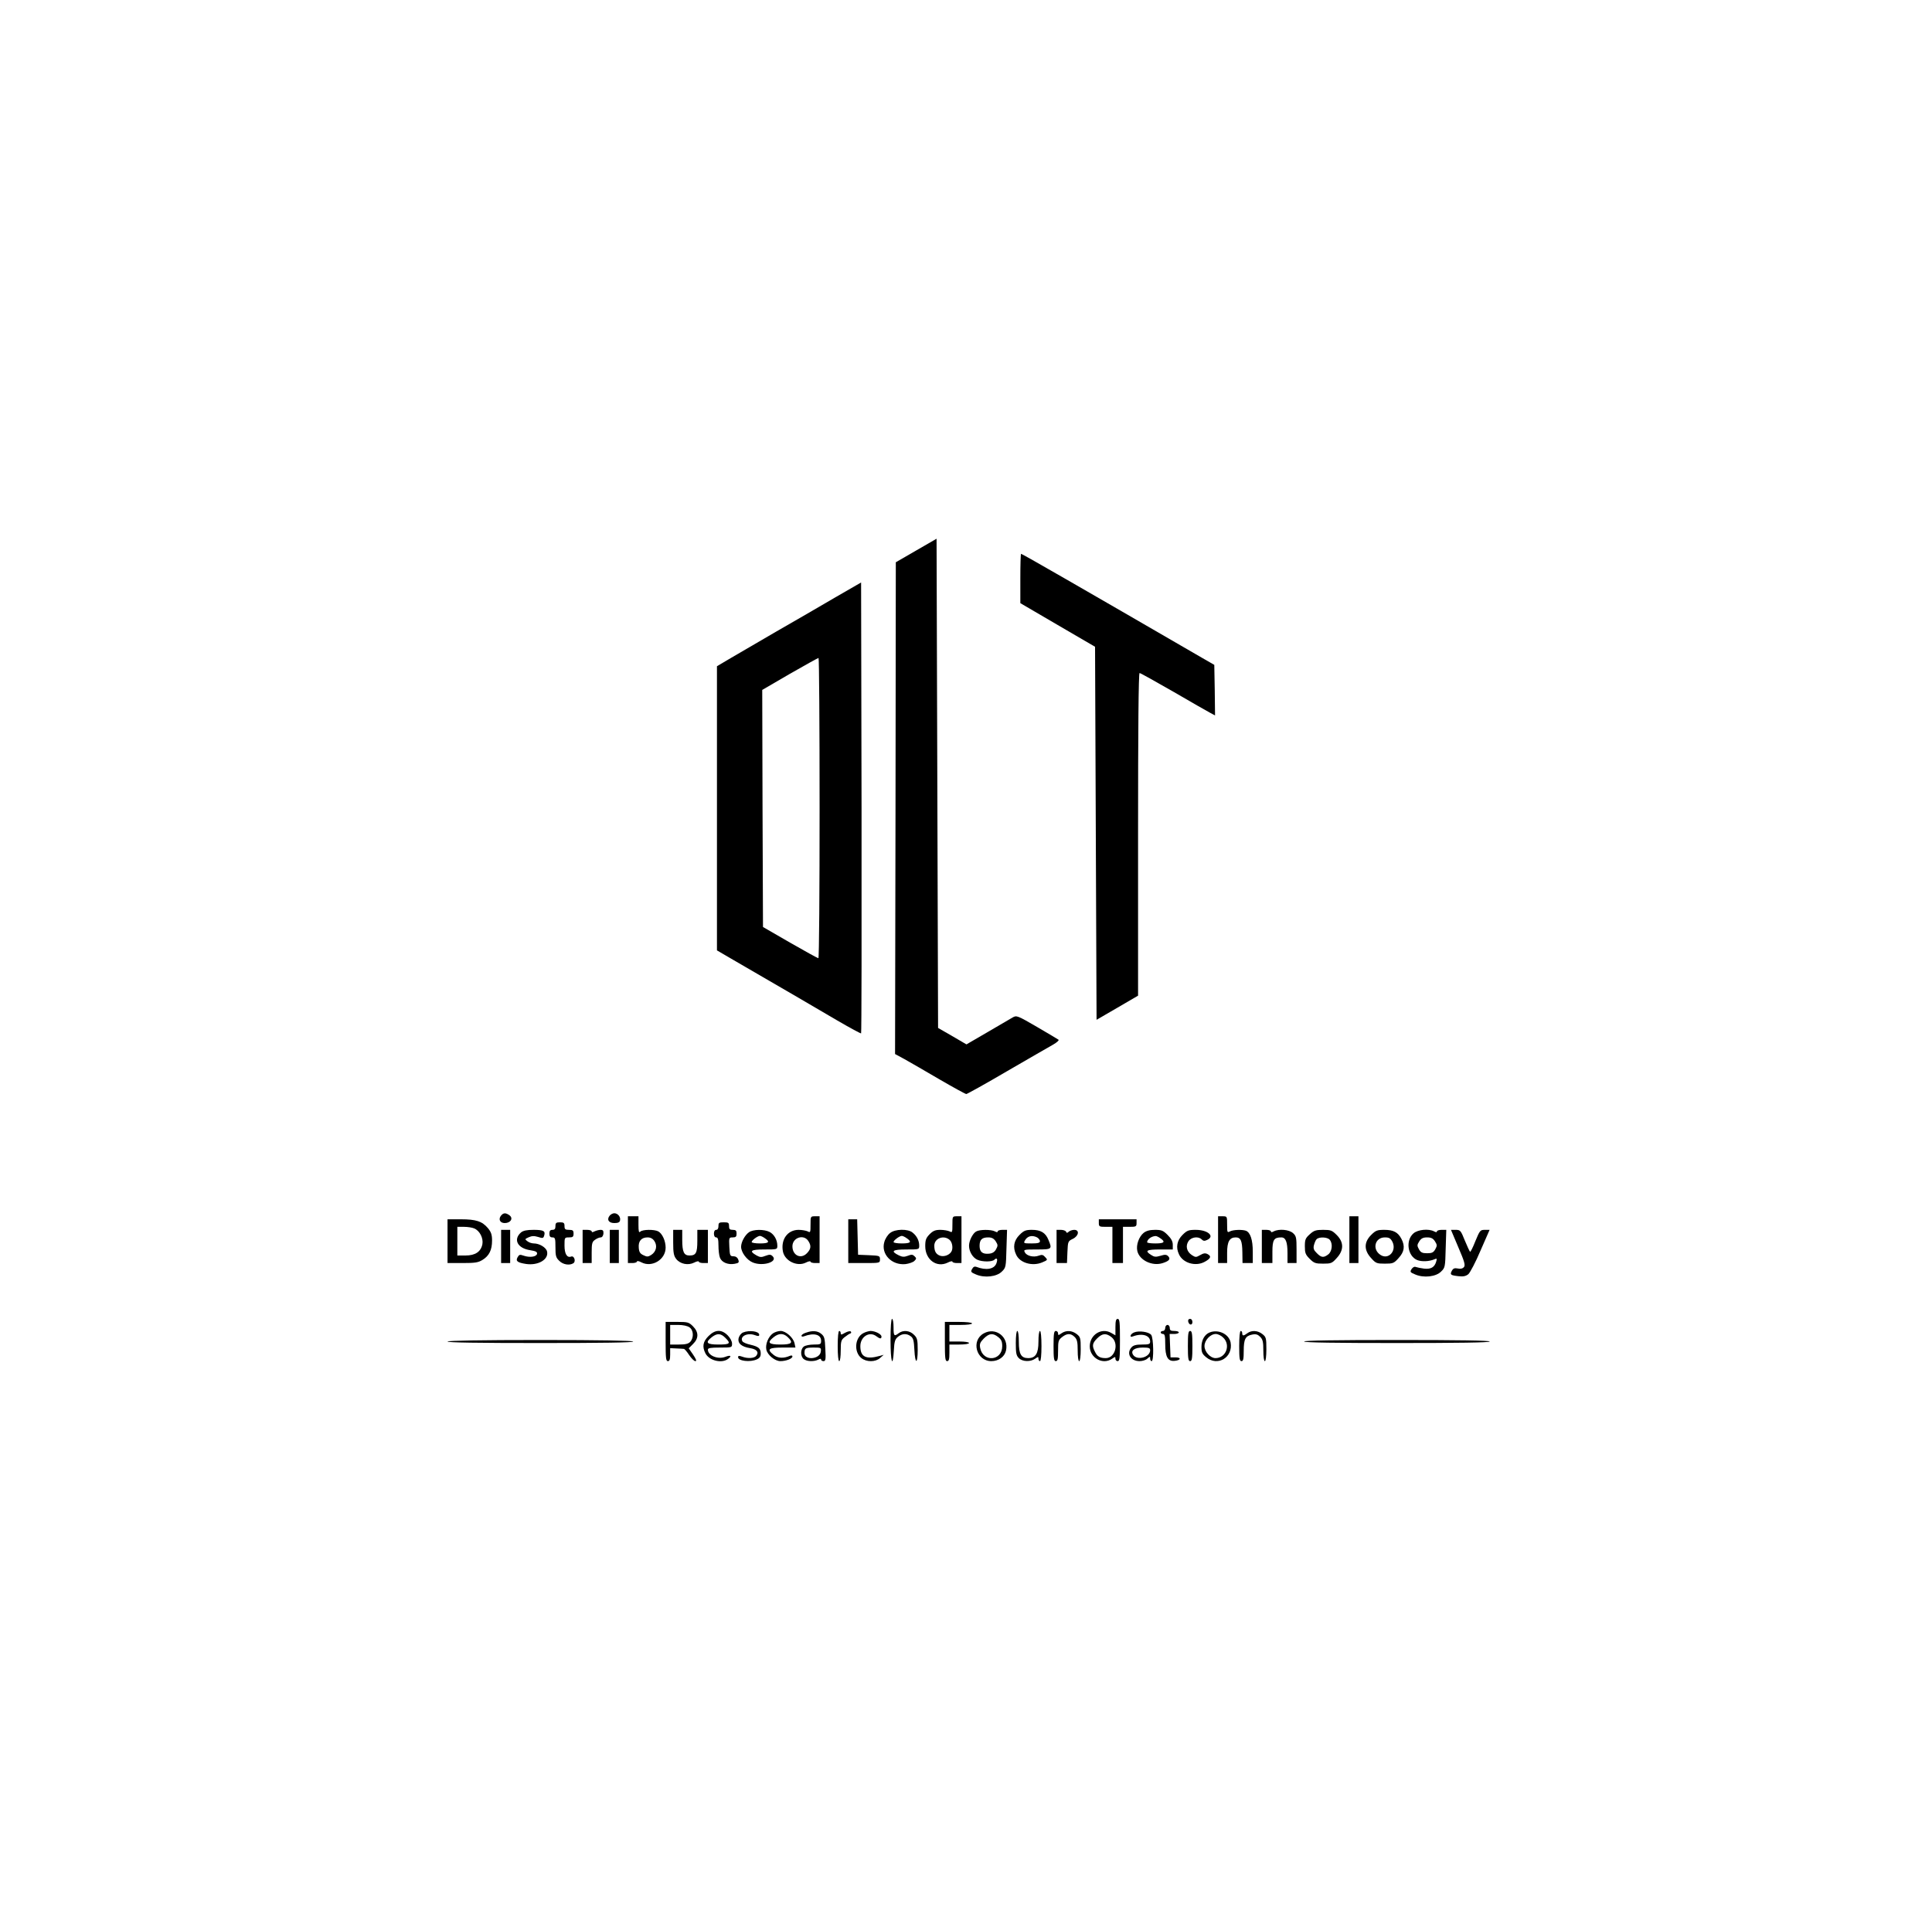 <?xml version="1.0" standalone="no"?>
<!DOCTYPE svg PUBLIC "-//W3C//DTD SVG 20010904//EN"
 "http://www.w3.org/TR/2001/REC-SVG-20010904/DTD/svg10.dtd">
<svg version="1.0" xmlns="http://www.w3.org/2000/svg"
 width="1280pt" height="1279pt" viewBox="0 0 1280 1279"
 preserveAspectRatio="xMidYMid meet">

<g transform="translate(0,1279) scale(0.1,-0.1)"
fill="#000000" stroke="none">
<path d="M6070 9142 l-135 -78 -2 -1630 -3 -1629 63 -34 c34 -19 138 -79 230
-133 93 -54 173 -98 179 -98 5 0 128 68 271 152 144 83 281 163 305 176 24 14
40 28 35 32 -4 3 -69 42 -143 85 -129 75 -135 77 -160 63 -14 -8 -89 -52 -166
-97 l-141 -82 -94 55 -94 54 -5 1621 -5 1621 -135 -78z"/>
<path d="M6760 8957 l0 -164 248 -145 247 -144 5 -1236 5 -1236 138 80 137 80
0 1069 c0 693 3 1069 10 1069 5 0 106 -56 224 -124 118 -69 229 -132 246 -141
l30 -16 -2 168 -3 167 -80 46 c-807 468 -1193 690 -1200 690 -3 0 -5 -74 -5
-163z"/>
<path d="M5530 8829 c-96 -56 -269 -157 -385 -223 -115 -67 -252 -147 -302
-176 l-93 -55 0 -941 0 -942 108 -63 c335 -194 554 -322 690 -402 84 -49 155
-87 157 -85 3 3 4 676 3 1496 l-3 1492 -175 -101z m-100 -1394 c0 -547 -3
-995 -8 -995 -4 0 -88 46 -187 103 l-180 104 -3 785 -2 786 182 106 c101 58
186 105 191 106 4 0 7 -448 7 -995z"/>
<path d="M3320 4735 c-20 -24 -8 -50 24 -50 39 0 58 31 32 51 -25 18 -40 18
-56 -1z"/>
<path d="M4040 4735 c-22 -26 -8 -50 30 -50 25 0 36 5 38 18 5 23 -15 47 -38
47 -10 0 -23 -7 -30 -15z"/>
<path d="M4160 4575 l0 -155 30 0 c17 0 30 5 30 10 0 6 14 3 31 -6 69 -35 159
19 159 98 0 45 -22 93 -49 108 -27 14 -104 13 -119 -2 -9 -9 -12 1 -12 45 l0
57 -35 0 -35 0 0 -155z m176 -10 c20 -31 12 -69 -21 -91 -21 -13 -28 -14 -52
-2 -22 10 -29 21 -31 49 -4 44 17 69 58 69 20 0 35 -8 46 -25z"/>
<path d="M5370 4675 c0 -52 -1 -55 -19 -45 -11 5 -38 10 -60 10 -73 0 -119
-64 -104 -143 12 -63 94 -103 152 -74 17 9 31 11 31 6 0 -5 14 -9 30 -9 l30 0
0 155 0 155 -30 0 c-30 0 -30 -1 -30 -55z m-16 -107 c22 -32 20 -55 -9 -84
-40 -40 -95 -13 -95 47 0 57 73 82 104 37z"/>
<path d="M6310 4675 c0 -52 -1 -55 -19 -45 -11 5 -38 10 -61 10 -33 0 -48 -6
-71 -29 -24 -25 -29 -38 -29 -79 0 -90 76 -145 149 -109 17 9 31 11 31 6 0 -5
14 -9 30 -9 l30 0 0 155 0 155 -30 0 c-30 0 -30 -1 -30 -55z m-18 -102 c18
-16 24 -59 10 -79 -15 -23 -50 -34 -75 -25 -26 10 -37 29 -37 66 0 49 63 73
102 38z"/>
<path d="M8070 4575 l0 -155 30 0 30 0 0 68 c0 74 16 102 57 102 33 0 43 -22
44 -99 l1 -71 34 0 34 0 0 75 c0 79 -16 127 -45 139 -26 9 -84 7 -106 -4 -18
-10 -19 -7 -19 45 0 54 0 55 -30 55 l-30 0 0 -155z"/>
<path d="M8940 4575 l0 -155 30 0 30 0 0 155 0 155 -30 0 -30 0 0 -155z"/>
<path d="M2965 4565 l0 -145 99 0 c83 0 104 3 133 21 44 27 63 66 63 128 0 39
-6 56 -27 82 -39 46 -79 59 -180 59 l-88 0 0 -145z m178 84 c36 -16 60 -64 53
-104 -10 -50 -47 -75 -112 -75 l-54 0 0 95 0 95 45 0 c24 0 55 -5 68 -11z"/>
<path d="M5620 4565 l0 -145 105 0 c105 0 105 0 105 25 0 23 -3 24 -72 27
l-73 3 -3 118 -3 117 -29 0 -30 0 0 -145z"/>
<path d="M7280 4685 c0 -23 4 -25 45 -25 l45 0 0 -120 0 -120 35 0 35 0 0 120
0 120 45 0 c41 0 45 2 45 25 l0 25 -125 0 -125 0 0 -25z"/>
<path d="M3680 4665 c0 -18 -5 -25 -20 -25 -15 0 -20 -7 -20 -25 0 -18 5 -25
20 -25 18 0 20 -7 20 -65 0 -57 3 -69 25 -90 24 -25 68 -33 94 -16 18 12 5 52
-15 44 -27 -10 -44 17 -44 73 0 53 0 54 30 54 25 0 30 4 30 25 0 21 -5 25 -30
25 -25 0 -30 4 -30 25 0 21 -5 25 -30 25 -25 0 -30 -4 -30 -25z"/>
<path d="M4760 4665 c0 -16 -6 -25 -15 -25 -9 0 -15 -9 -15 -25 0 -16 6 -25
15 -25 11 0 15 -13 15 -54 0 -30 4 -66 10 -81 12 -31 54 -48 97 -40 28 5 31 9
24 28 -5 14 -17 22 -32 22 -22 0 -24 4 -27 63 -3 61 -2 62 23 62 20 0 25 5 25
25 0 20 -5 25 -25 25 -20 0 -25 5 -25 25 0 22 -4 25 -35 25 -31 0 -35 -3 -35
-25z"/>
<path d="M3320 4530 l0 -110 30 0 30 0 0 110 0 110 -30 0 -30 0 0 -110z"/>
<path d="M3452 4623 c-54 -47 -23 -106 62 -118 36 -6 46 -11 44 -24 -4 -20
-49 -26 -89 -12 -25 9 -30 7 -40 -11 -14 -25 -1 -35 56 -44 82 -12 153 31 139
84 -7 26 -51 52 -87 52 -13 0 -32 6 -42 14 -19 14 -19 15 8 27 20 9 36 10 62
2 30 -10 35 -9 40 8 10 31 -3 39 -69 39 -46 0 -69 -5 -84 -17z"/>
<path d="M3860 4530 l0 -110 30 0 30 0 0 69 c0 61 3 72 22 85 12 9 29 16 38
16 9 0 16 10 18 25 1 19 -3 25 -19 25 -11 0 -29 -5 -40 -10 -13 -7 -19 -7 -19
0 0 5 -13 10 -30 10 l-30 0 0 -110z"/>
<path d="M4040 4530 l0 -110 30 0 30 0 0 110 0 110 -30 0 -30 0 0 -110z"/>
<path d="M4460 4556 c0 -69 4 -88 20 -109 27 -34 79 -44 119 -24 17 9 31 11
31 6 0 -5 14 -9 30 -9 l30 0 0 110 0 110 -35 0 -35 0 0 -73 c0 -80 -9 -97 -52
-97 -37 0 -48 24 -48 104 l0 66 -30 0 -30 0 0 -84z"/>
<path d="M4962 4624 c-27 -19 -52 -65 -52 -96 0 -37 38 -88 77 -104 67 -28
169 4 132 41 -12 12 -20 13 -47 3 -27 -11 -37 -10 -59 2 -53 30 -40 40 51 40
85 0 86 0 86 25 0 38 -21 75 -51 91 -37 19 -109 18 -137 -2z m106 -40 c35 -24
26 -34 -33 -34 -30 0 -55 4 -55 9 0 12 40 41 55 41 6 0 21 -7 33 -16z"/>
<path d="M5897 4619 c-15 -11 -32 -37 -38 -59 -24 -80 48 -156 140 -147 23 3
50 12 59 21 14 14 15 18 1 31 -12 12 -20 13 -45 3 -24 -9 -36 -8 -59 3 -57 28
-43 39 49 39 86 0 86 0 86 26 0 32 -16 64 -44 86 -31 26 -116 24 -149 -3z
m111 -35 c35 -24 26 -34 -33 -34 -30 0 -55 4 -55 9 0 12 40 41 55 41 6 0 21
-7 33 -16z"/>
<path d="M6467 4629 c-23 -13 -47 -62 -47 -94 0 -38 24 -79 55 -93 33 -15 98
-15 113 0 17 17 24 4 13 -25 -15 -38 -68 -47 -133 -22 -11 4 -20 0 -28 -15
-10 -18 -7 -22 27 -36 56 -24 137 -15 171 20 26 25 27 31 30 151 l4 125 -31 0
c-17 0 -31 -5 -31 -10 0 -7 -6 -7 -19 0 -25 13 -101 13 -124 -1z m130 -65 c15
-24 15 -29 2 -53 -10 -18 -24 -27 -47 -29 -43 -4 -62 12 -62 52 0 41 16 56 57
56 24 0 37 -7 50 -26z"/>
<path d="M6754 4606 c-37 -37 -45 -82 -22 -130 24 -55 107 -79 172 -52 38 16
38 17 21 35 -14 16 -22 18 -43 10 -34 -13 -80 -2 -92 22 -10 18 -6 19 80 19
100 0 102 2 76 64 -19 47 -51 66 -109 66 -42 0 -54 -5 -83 -34z m117 -16 c10
-6 19 -17 19 -25 0 -11 -13 -15 -55 -15 -52 0 -55 1 -45 19 16 30 47 38 81 21z"/>
<path d="M7000 4530 l0 -110 35 0 34 0 3 73 c3 70 4 72 35 87 40 19 47 60 10
60 -13 0 -29 -6 -36 -12 -11 -10 -14 -10 -18 0 -3 6 -18 12 -34 12 l-29 0 0
-110z"/>
<path d="M7577 4620 c-31 -25 -51 -80 -42 -120 14 -62 100 -103 169 -80 43 14
53 27 35 46 -12 11 -22 11 -51 2 -31 -9 -41 -8 -62 6 -44 28 -30 36 59 36 l85
0 0 31 c0 22 -10 41 -34 65 -30 30 -41 34 -84 34 -34 0 -57 -6 -75 -20z m111
-36 c35 -24 26 -34 -33 -34 -30 0 -55 3 -55 8 1 19 27 39 55 41 6 1 21 -6 33
-15z"/>
<path d="M7834 4606 c-36 -36 -45 -82 -23 -128 26 -58 109 -82 168 -51 42 22
49 38 22 52 -15 8 -27 7 -49 -6 -28 -16 -31 -16 -56 0 -34 23 -43 60 -22 92
19 28 67 34 88 11 10 -10 19 -11 35 -3 54 24 6 67 -75 67 -48 0 -58 -4 -88
-34z"/>
<path d="M8360 4530 l0 -110 35 0 35 0 0 75 c0 79 10 95 59 95 29 0 41 -30 41
-104 l0 -66 30 0 30 0 0 88 c0 80 -2 91 -23 110 -26 24 -93 30 -128 12 -13 -7
-19 -7 -19 0 0 5 -13 10 -30 10 l-30 0 0 -110z"/>
<path d="M8678 4611 c-29 -26 -33 -35 -33 -80 0 -44 4 -55 32 -83 29 -29 39
-32 89 -32 52 0 59 2 90 37 48 52 48 105 0 153 -31 31 -40 34 -90 34 -47 0
-61 -4 -88 -29z m132 -37 c21 -25 16 -75 -9 -96 -31 -24 -47 -23 -77 8 -20 19
-24 31 -19 52 4 15 11 33 17 39 15 18 73 16 88 -3z"/>
<path d="M9084 4606 c-48 -48 -48 -101 0 -153 31 -35 38 -37 91 -37 53 0 60 2
91 37 38 41 44 79 19 127 -23 44 -53 60 -113 60 -48 0 -58 -4 -88 -34z m141
-45 c30 -60 -26 -122 -79 -87 -57 37 -37 116 29 116 28 0 37 -5 50 -29z"/>
<path d="M9365 4617 c-54 -46 -40 -150 24 -177 30 -12 79 -10 115 5 16 7 17 5
11 -16 -11 -37 -35 -51 -80 -46 -22 3 -47 8 -55 11 -9 4 -20 -2 -28 -14 -12
-19 -9 -22 25 -36 56 -24 137 -15 171 20 26 25 27 31 30 151 l4 125 -31 0
c-17 0 -31 -5 -31 -10 0 -7 -6 -7 -19 0 -36 19 -107 12 -136 -13z m142 -53
c15 -24 15 -29 2 -53 -12 -21 -22 -26 -54 -26 -32 0 -42 5 -54 26 -13 24 -13
29 2 53 13 20 26 26 52 26 26 0 39 -6 52 -26z"/>
<path d="M9662 4524 c41 -95 47 -118 37 -131 -9 -10 -22 -13 -41 -9 -21 4 -30
1 -39 -15 -14 -26 -9 -30 43 -36 33 -4 49 0 66 13 12 11 49 81 81 157 l60 137
-32 0 c-30 0 -33 -4 -62 -74 -16 -41 -32 -73 -35 -71 -4 2 -19 36 -35 74 -27
67 -30 71 -60 71 l-32 0 49 -116z"/>
<path d="M5900 3910 c0 -146 15 -193 22 -69 3 60 8 74 27 90 28 23 59 24 86 3
16 -12 20 -29 23 -89 5 -98 22 -97 22 0 0 67 -3 79 -25 100 -27 28 -71 33
-101 10 -30 -23 -34 -19 -34 40 0 30 -4 55 -10 55 -6 0 -10 -53 -10 -140z"/>
<path d="M7390 3995 l0 -54 -28 16 c-64 37 -142 -12 -142 -89 0 -77 87 -125
148 -82 20 14 22 14 22 0 0 -9 7 -16 15 -16 13 0 15 22 15 140 0 118 -2 140
-15 140 -11 0 -15 -13 -15 -55z m-26 -66 c51 -40 25 -139 -38 -139 -38 0 -56
10 -71 41 -21 40 -19 57 14 90 35 34 59 36 95 8z"/>
<path d="M7872 4033 c5 -25 28 -28 28 -4 0 12 -6 21 -16 21 -9 0 -14 -7 -12
-17z"/>
<path d="M4410 3900 c0 -109 2 -130 15 -130 11 0 15 11 15 43 l0 43 43 -2 c23
-1 45 -2 49 -3 4 -1 20 -19 34 -41 15 -22 33 -40 41 -40 10 0 5 13 -15 43
l-29 42 28 28 c39 38 39 79 0 118 -27 27 -35 29 -105 29 l-76 0 0 -130z m158
94 c27 -18 30 -69 5 -96 -12 -13 -31 -18 -75 -18 l-58 0 0 65 0 65 53 0 c31 0
61 -6 75 -16z"/>
<path d="M6260 3900 c0 -109 2 -130 15 -130 12 0 15 13 15 55 l0 55 65 0 c37
0 65 4 65 10 0 6 -28 10 -65 10 l-65 0 0 55 0 55 75 0 c43 0 75 4 75 10 0 6
-37 10 -90 10 l-90 0 0 -130z"/>
<path d="M7720 3990 c0 -11 -7 -20 -15 -20 -8 0 -15 -4 -15 -10 0 -5 7 -10 15
-10 12 0 15 -14 15 -68 0 -84 17 -115 63 -110 41 4 45 23 5 23 l-33 0 -3 78
-3 77 31 0 c16 0 30 5 30 10 0 6 -13 10 -30 10 -23 0 -30 4 -30 20 0 11 -7 20
-15 20 -8 0 -15 -9 -15 -20z"/>
<path d="M4694 3936 c-37 -37 -43 -70 -20 -115 25 -48 108 -68 150 -36 27 20
16 27 -20 13 -49 -18 -114 9 -114 48 0 11 17 14 80 14 79 0 80 0 80 26 0 15
-12 38 -29 55 -41 41 -83 39 -127 -5z m111 -11 c39 -38 32 -45 -45 -45 -79 0
-90 13 -44 49 35 27 59 26 89 -4z"/>
<path d="M4923 3960 c-12 -5 -25 -21 -29 -36 -9 -35 18 -59 76 -68 44 -7 60
-27 40 -51 -14 -17 -57 -19 -94 -5 -20 7 -26 6 -26 -4 0 -25 80 -35 125 -14
18 8 25 19 25 38 0 34 -14 46 -69 59 -24 5 -47 15 -52 22 -20 33 33 60 83 41
22 -8 28 -7 28 3 0 23 -65 32 -107 15z"/>
<path d="M5121 3954 c-30 -21 -51 -71 -44 -107 7 -36 57 -77 93 -77 37 0 80
16 80 31 0 7 -7 8 -17 4 -42 -18 -78 -16 -106 5 -49 39 -37 50 58 50 l85 0 -6
28 c-8 38 -58 82 -92 82 -15 0 -38 -7 -51 -16z m97 -24 c41 -38 29 -50 -48
-50 -79 0 -90 13 -44 49 34 27 64 27 92 1z"/>
<path d="M5338 3958 c-16 -5 -28 -14 -28 -20 0 -6 8 -7 18 -3 64 24 112 12
112 -30 0 -23 -4 -25 -48 -25 -27 0 -56 -6 -66 -13 -24 -17 -24 -67 0 -84 21
-16 68 -17 95 -3 13 7 19 7 19 0 0 -5 7 -10 16 -10 14 0 16 12 12 81 -3 70 -6
83 -27 100 -25 21 -60 23 -103 7z m100 -125 c-6 -51 -108 -60 -108 -9 0 32 7
36 62 36 48 0 49 -1 46 -27z"/>
<path d="M5550 3870 c0 -60 4 -100 10 -100 6 0 10 30 10 69 0 63 3 72 26 90
14 11 30 22 37 24 7 2 8 8 4 13 -5 5 -21 1 -38 -8 -24 -14 -29 -15 -29 -3 0 8
-4 15 -10 15 -6 0 -10 -40 -10 -100z"/>
<path d="M5719 3955 c-56 -30 -63 -125 -12 -165 34 -27 93 -27 124 1 l24 21
-25 -7 c-93 -26 -130 -7 -130 64 0 63 60 101 106 66 24 -18 34 -19 34 -2 0 16
-42 37 -73 37 -12 -1 -34 -7 -48 -15z"/>
<path d="M6518 3954 c-87 -47 -50 -184 50 -184 48 0 88 29 97 70 20 90 -68
158 -147 114z m96 -25 c20 -16 26 -29 26 -60 0 -98 -127 -109 -146 -12 -5 27
-1 37 24 63 36 35 60 38 96 9z"/>
<path d="M6730 3890 c0 -67 3 -83 20 -100 24 -24 77 -26 108 -4 20 14 22 14
22 0 0 -9 5 -16 10 -16 6 0 10 40 10 100 0 60 -4 100 -10 100 -6 0 -10 -30
-10 -70 0 -80 -19 -110 -68 -110 -47 0 -62 27 -62 108 0 41 -4 72 -10 72 -6 0
-10 -33 -10 -80z"/>
<path d="M6980 3870 c0 -82 3 -100 15 -100 12 0 15 14 15 69 0 63 2 71 26 90
33 26 58 27 84 1 16 -16 20 -33 20 -90 0 -40 4 -70 10 -70 6 0 10 33 10 79 0
74 -2 81 -26 100 -32 25 -71 27 -102 5 -20 -14 -22 -14 -22 0 0 9 -7 16 -15
16 -12 0 -15 -18 -15 -100z"/>
<path d="M7513 3960 c-26 -11 -32 -36 -7 -26 61 23 114 7 114 -34 0 -17 -7
-20 -53 -20 -40 0 -58 -5 -70 -18 -37 -41 -7 -92 53 -92 18 0 42 7 52 17 17
15 18 15 18 0 0 -10 5 -17 10 -17 15 0 13 153 -3 174 -15 20 -82 30 -114 16z
m107 -118 c0 -47 -88 -70 -113 -30 -18 28 9 48 64 48 41 0 49 -3 49 -18z"/>
<path d="M7870 3870 c0 -82 3 -100 15 -100 12 0 15 18 15 100 0 82 -3 100 -15
100 -12 0 -15 -18 -15 -100z"/>
<path d="M8014 3960 c-33 -13 -54 -50 -54 -96 0 -35 5 -47 31 -68 76 -64 180
-1 162 98 -11 56 -82 89 -139 66z m91 -35 c50 -49 17 -135 -52 -135 -34 0 -73
42 -73 80 0 38 39 80 75 80 14 0 37 -11 50 -25z"/>
<path d="M8210 3870 c0 -82 3 -100 15 -100 12 0 15 14 15 68 0 78 11 99 56
108 25 5 37 1 53 -15 17 -17 21 -33 21 -91 0 -40 4 -70 10 -70 6 0 10 33 10
79 0 74 -2 81 -26 100 -31 25 -72 27 -100 6 -25 -19 -34 -19 -34 0 0 8 -4 15
-10 15 -6 0 -10 -40 -10 -100z"/>
<path d="M2965 3900 c-4 -7 203 -10 615 -10 412 0 619 3 615 10 -4 6 -220 10
-615 10 -395 0 -611 -4 -615 -10z"/>
<path d="M8640 3900 c0 -7 212 -10 615 -10 403 0 615 3 615 10 0 7 -212 10
-615 10 -403 0 -615 -3 -615 -10z"/>
</g>
</svg>
